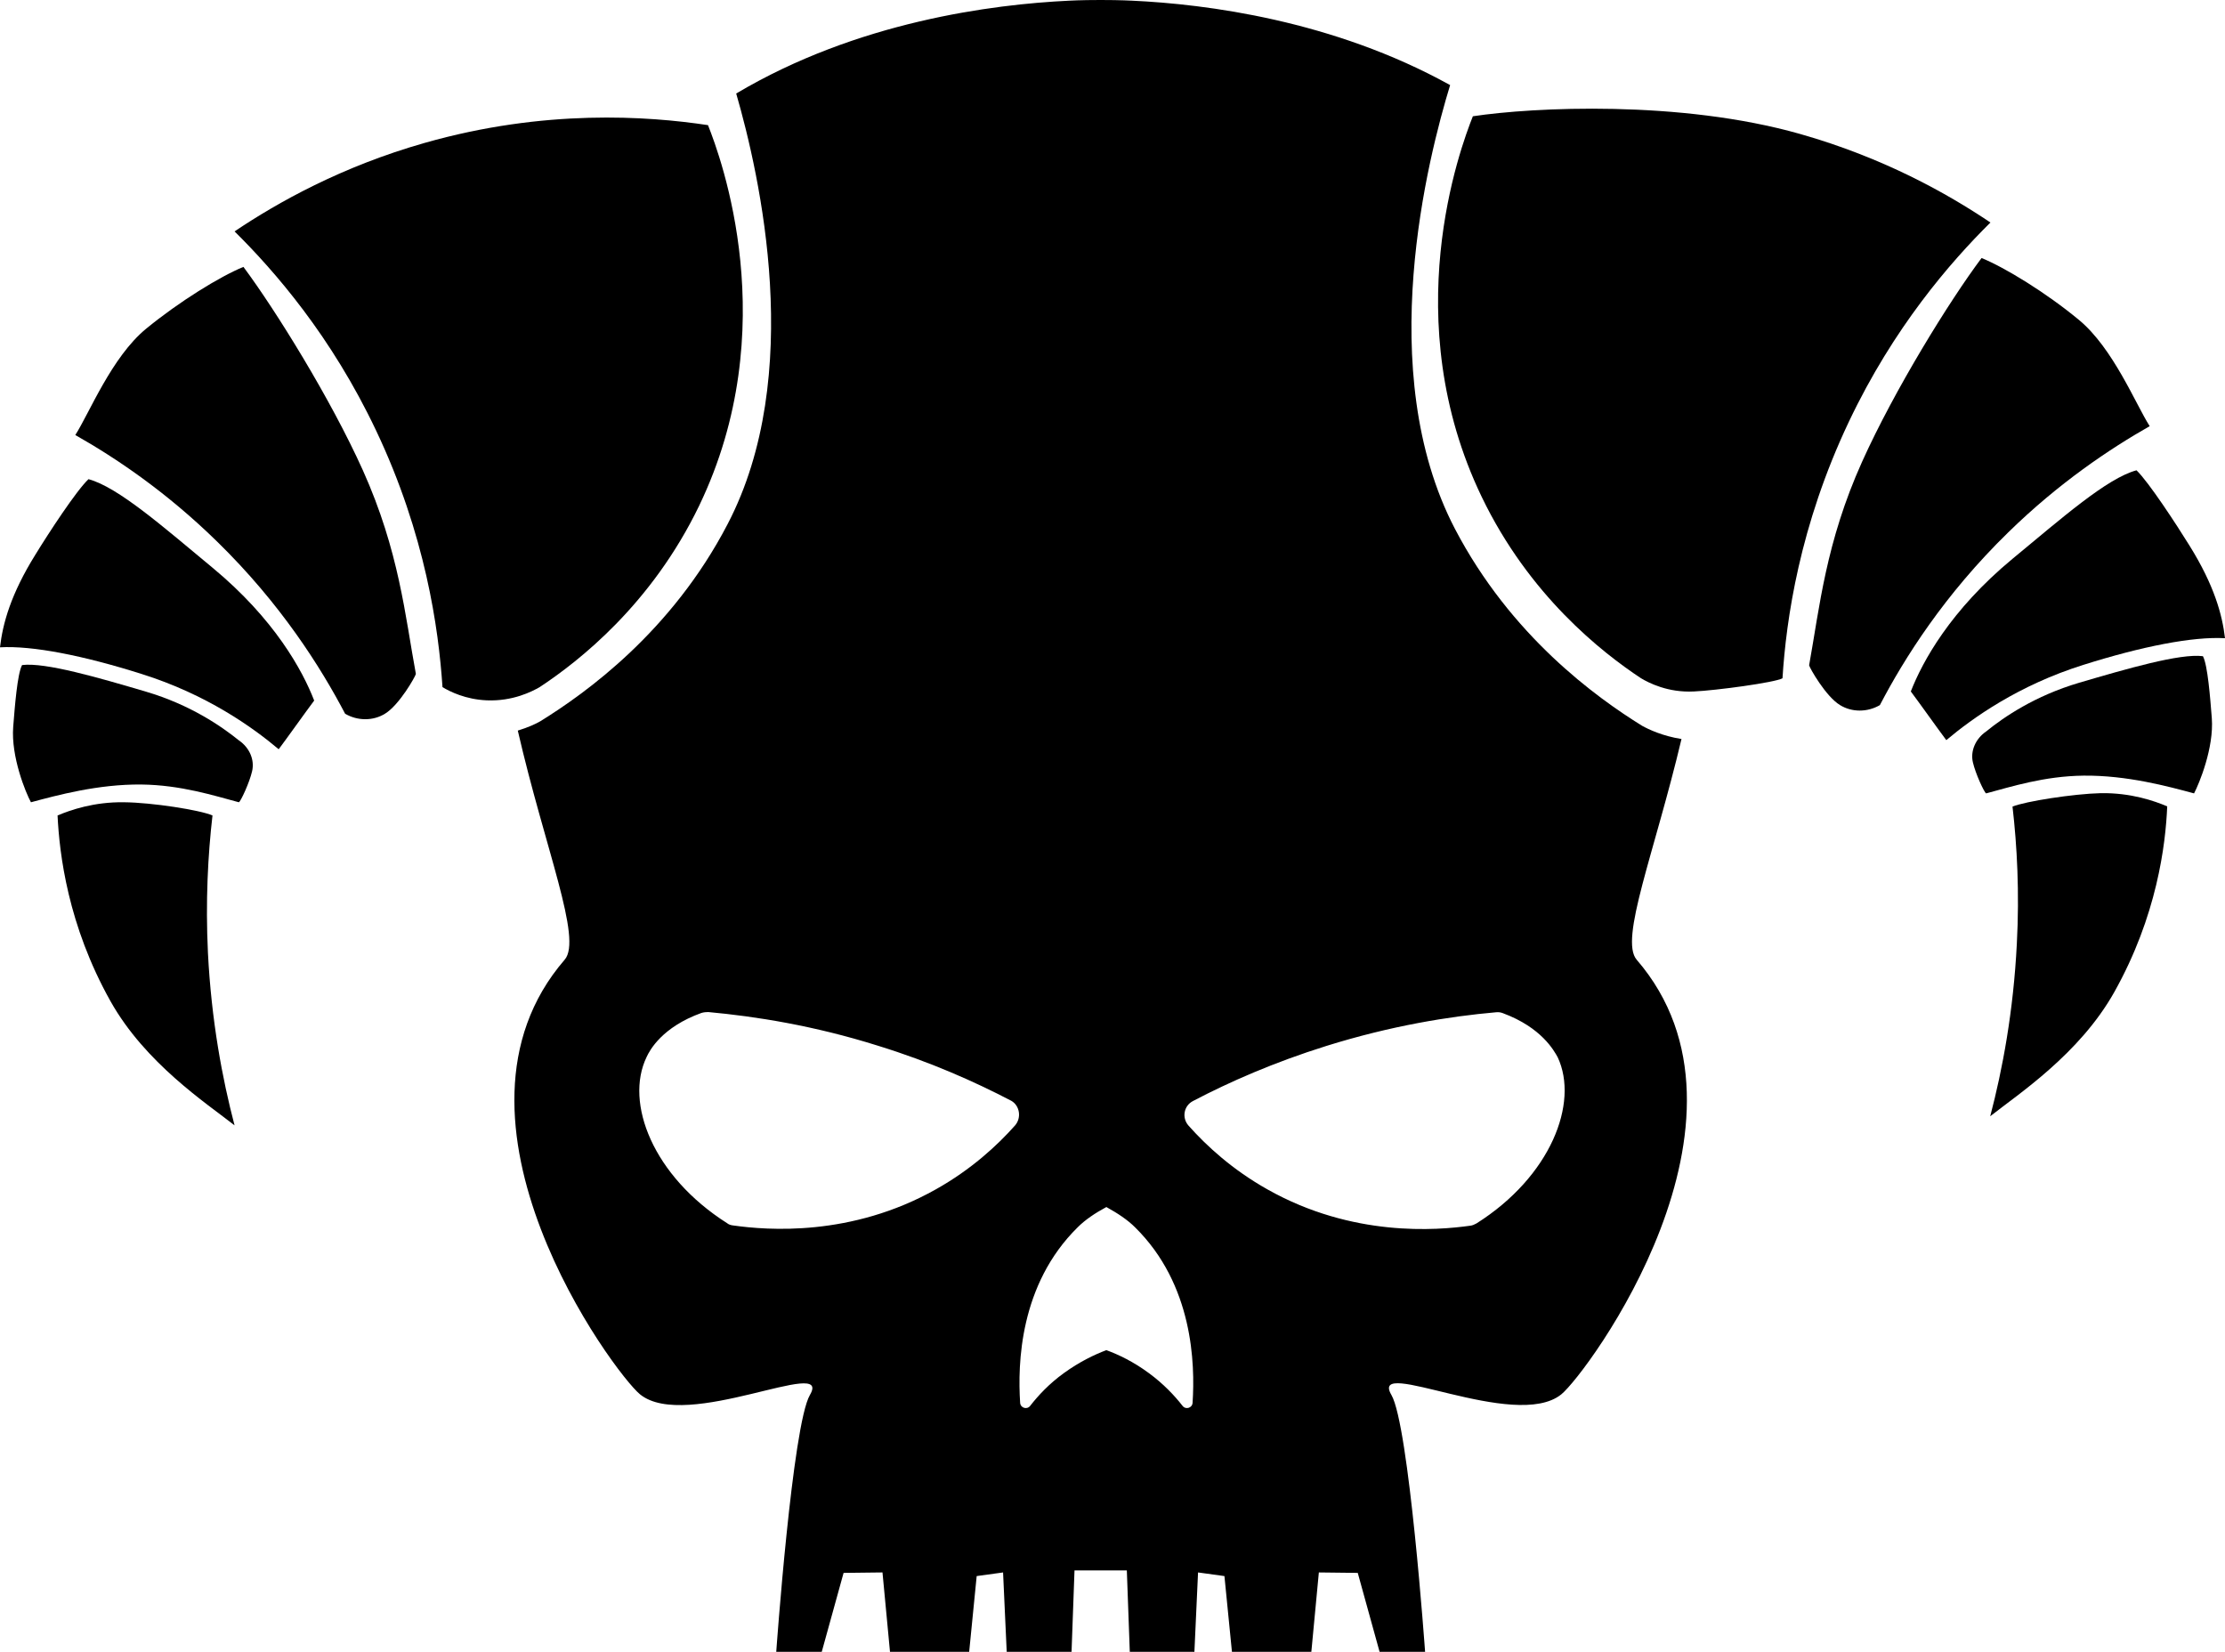 <!-- Generator: Adobe Illustrator 22.1.0, SVG Export Plug-In . SVG Version: 6.00 Build 0)  -->
<svg version="1.1" id="Layer_3" xmlns="http://www.w3.org/2000/svg" xmlns:xlink="http://www.w3.org/1999/xlink" x="0px" y="0px"
	 viewBox="0 0 978 726" style="enable-background:new 0 0 978 726;" xml:space="preserve">
<g>
	<path d="M739.1,324.8c-8.3-1.3-14.4-4.2-17.3-5.8c-20.2-12.5-57.7-39.5-82.3-86.6c-36.1-69.3-11.7-163.5-2.1-195
		C586,8.9,530.1,1.8,497.6,0.3c0,0-5.1-0.3-13.6-0.3c-0.1,0-0.1,0-0.2,0c-0.1,0-0.1,0-0.2,0c-8.7,0-13.6,0.3-13.6,0.3
		c-33.8,1.6-93.2,9.2-146.4,40.8c10.4,36,30.4,123.8-3.8,189.3c-24.5,47.1-62.1,74.1-82.3,86.6c-1.9,1.1-5.3,2.7-9.9,4.1
		c12,52.1,28.5,91.6,20.6,100.7c-60.8,70.3,21.9,181.9,33.1,191c20.3,16.6,84.9-17,74.7,0.3c-7.7,13.2-14.8,112.9-14.8,112.9h20
		l9.6-34.7l17.1-0.2l3.3,34.9H426l3.3-33.3l11.6-1.6l1.6,34.9H471l1.3-35.8h23l1.3,35.8h28.4l1.6-34.9l11.6,1.6l3.3,33.3h34.9
		l3.3-34.9l17.1,0.2l9.6,34.7h20c0,0-7.1-99.7-14.8-112.9c-10.2-17.4,54.4,16.2,74.7-0.3c11.3-9.2,93.8-120.7,33.1-191
		C711.7,412.9,727.2,375,739.1,324.8z M446.2,494.6c-7.9,8.9-19.3,19.4-34.8,28.1c-37.3,21-74.2,18-89.1,15.9c-1-0.1-2-0.4-2.7-1
		c-32.6-20.7-45.1-52.9-35.4-73c1.4-3.1,6.9-13.2,24.1-19.4c1-0.3,2-0.4,3-0.4c20.7,1.9,46.3,5.9,74.6,14.8
		c23,7.1,42.5,15.8,58.6,24.2C448.2,485.9,449.1,491.2,446.2,494.6z M524.2,616.5c-0.1,2.3-3,3.2-4.4,1.4
		c-3.5-4.5-8.4-9.7-14.8-14.4c-6.9-5.1-13.5-8.2-18.7-10.1c-5.1,1.9-11.8,5.1-18.7,10.1c-6.5,4.7-11.3,9.9-14.8,14.4
		c-1.4,1.8-4.3,0.9-4.4-1.4c-1.1-17-0.3-51.9,25.3-77.1c3.3-3.3,7.6-6.2,12.6-8.9c4.9,2.7,9.3,5.6,12.6,8.9
		C524.5,564.6,525.3,599.5,524.2,616.5z M649,537.7c-0.9,0.5-1.8,0.9-2.7,1c-14.9,2.1-51.8,5.1-89.1-15.9
		c-15.5-8.7-26.9-19.2-34.8-28.1c-3-3.4-2.1-8.7,2-10.8c16-8.4,35.6-17,58.6-24.2c28.5-8.9,54.1-13,74.6-14.8c1-0.1,2,0,3,0.4
		c17,6.3,22.5,16.5,24.1,19.4C694.1,484.8,681.6,517.1,649,537.7z"/>
	<path d="M307.3,222.3c37.5-77.9,9.5-153.2,3.9-167.3c-26.5-4-71.8-7.2-124.5,7.8C150.1,73.2,122,89,103.1,101.7
		c17.6,17.4,42.6,46.1,62.2,87.5c21.7,45.7,27.5,87.1,29.2,112.8c3.3,2,10.2,5.4,19.4,5.8c11.5,0.5,20-3.9,23.3-5.8
		C254.5,290.6,286.4,265.6,307.3,222.3z"/>
	<path d="M107,117.3c-10.3,4.2-28.3,15.3-42.8,27.2c-15.1,12.4-25,37.2-31.1,46.7c17.7,10,39.9,24.9,62.2,46.7
		c28.1,27.4,45.7,55.4,56.4,75.8c5.5,3.2,12.3,3.2,17.5,0c6.3-3.8,13.4-16.4,13.6-17.5c-4.7-25.3-7.3-53.9-23.3-89.5
		C145.3,175.2,121.2,136.4,107,117.3z"/>
	<path d="M93.4,249.5c-21.6-17.9-41.5-35.4-54.5-38.9c-5.4,5.1-17.6,23.8-23.3,33.1C4.7,261.2,1.2,274.1,0,284.5
		c14.3-0.8,36.6,3.6,62.2,11.7c28.7,9,48.9,23.5,60.3,33.1c3.9-5.2,11.7-16.2,15.6-21.4C133,294.7,120.7,272.1,93.4,249.5z"/>
	<path d="M105,325.4c-7.8-6.3-21.5-15.7-40.8-21.4c-20.7-6.1-44.3-13-54.5-11.7c-2.1,3.9-3.2,18.4-3.9,27.2
		c-1,13.1,5.5,28.9,7.8,33.1c11.6-3.1,29.5-8,48.6-7.8c17.3,0.2,31.9,4.9,42.8,7.8c0.9-0.5,4.7-8.8,5.8-13.6
		C112,334,109.7,328.6,105,325.4z"/>
	<path d="M93.4,358.4c-5.5-2.4-26.7-5.7-38.9-5.8c-13.2-0.2-23.5,3.4-29.2,5.8c0.8,16.8,4.5,48.2,23.3,81.7
		c15.3,27.2,42,44.7,54.5,54.5c-5.4-20.5-10.2-46.2-11.7-75.8C90.3,396.1,91.4,375.7,93.4,358.4z"/>
	<path d="M874.9,97.8c-19-12.8-47-28.5-83.6-38.9c-52.7-15-117.4-11.8-143.9-7.8c-5.6,14.1-33.6,89.4,3.9,167.3
		c20.9,43.4,52.8,68.3,70,79.7c3.4,2,11.8,6.4,23.3,5.8c9.3-0.4,35.6-3.9,38.9-5.8c1.6-25.7,7.5-67.1,29.2-112.8
		C832.3,144,857.3,115.2,874.9,97.8z"/>
	<path d="M882.7,234c22.3-21.8,44.6-36.7,62.2-46.7c-6.1-9.5-16-34.2-31.1-46.7c-14.5-12-32.5-23-42.8-27.2
		c-14.3,19.1-38.3,58-52.5,89.5c-16,35.5-18.7,64.1-23.3,89.5c0.2,1.1,7.3,13.7,13.6,17.5c5.2,3.2,12,3.2,17.5,0
		C837,289.4,854.6,261.4,882.7,234z"/>
	<path d="M962.4,239.8c-5.7-9.2-17.9-27.9-23.3-33.1c-13,3.5-32.8,21-54.5,38.9c-27.3,22.6-39.6,45.2-44.7,58.3
		c3.9,5.2,11.7,16.2,15.6,21.4c11.4-9.6,31.6-24.1,60.3-33.1c25.7-8.1,48-12.5,62.2-11.7C976.8,270.2,973.3,257.3,962.4,239.8z"/>
	<path d="M968.3,288.4c-10.1-1.3-33.7,5.6-54.5,11.7c-19.3,5.7-33.1,15.1-40.8,21.4c-4.7,3.2-7,8.7-5.8,13.6
		c1.1,4.8,4.9,13.1,5.8,13.6c10.9-2.9,25.5-7.6,42.8-7.8c19.1-0.2,37.1,4.7,48.6,7.8c2.2-4.2,8.8-20,7.8-33.1
		C971.5,306.8,970.4,292.3,968.3,288.4z"/>
	<path d="M884.6,354.5c2,17.3,3.1,37.6,1.9,60.3c-1.5,29.7-6.3,55.3-11.7,75.8c12.4-9.8,39.2-27.3,54.5-54.5
		c18.8-33.5,22.6-64.9,23.3-81.7c-5.7-2.4-15.9-6-29.2-5.8C911.3,348.9,890.2,352.2,884.6,354.5z"/>
</g>
</svg>
